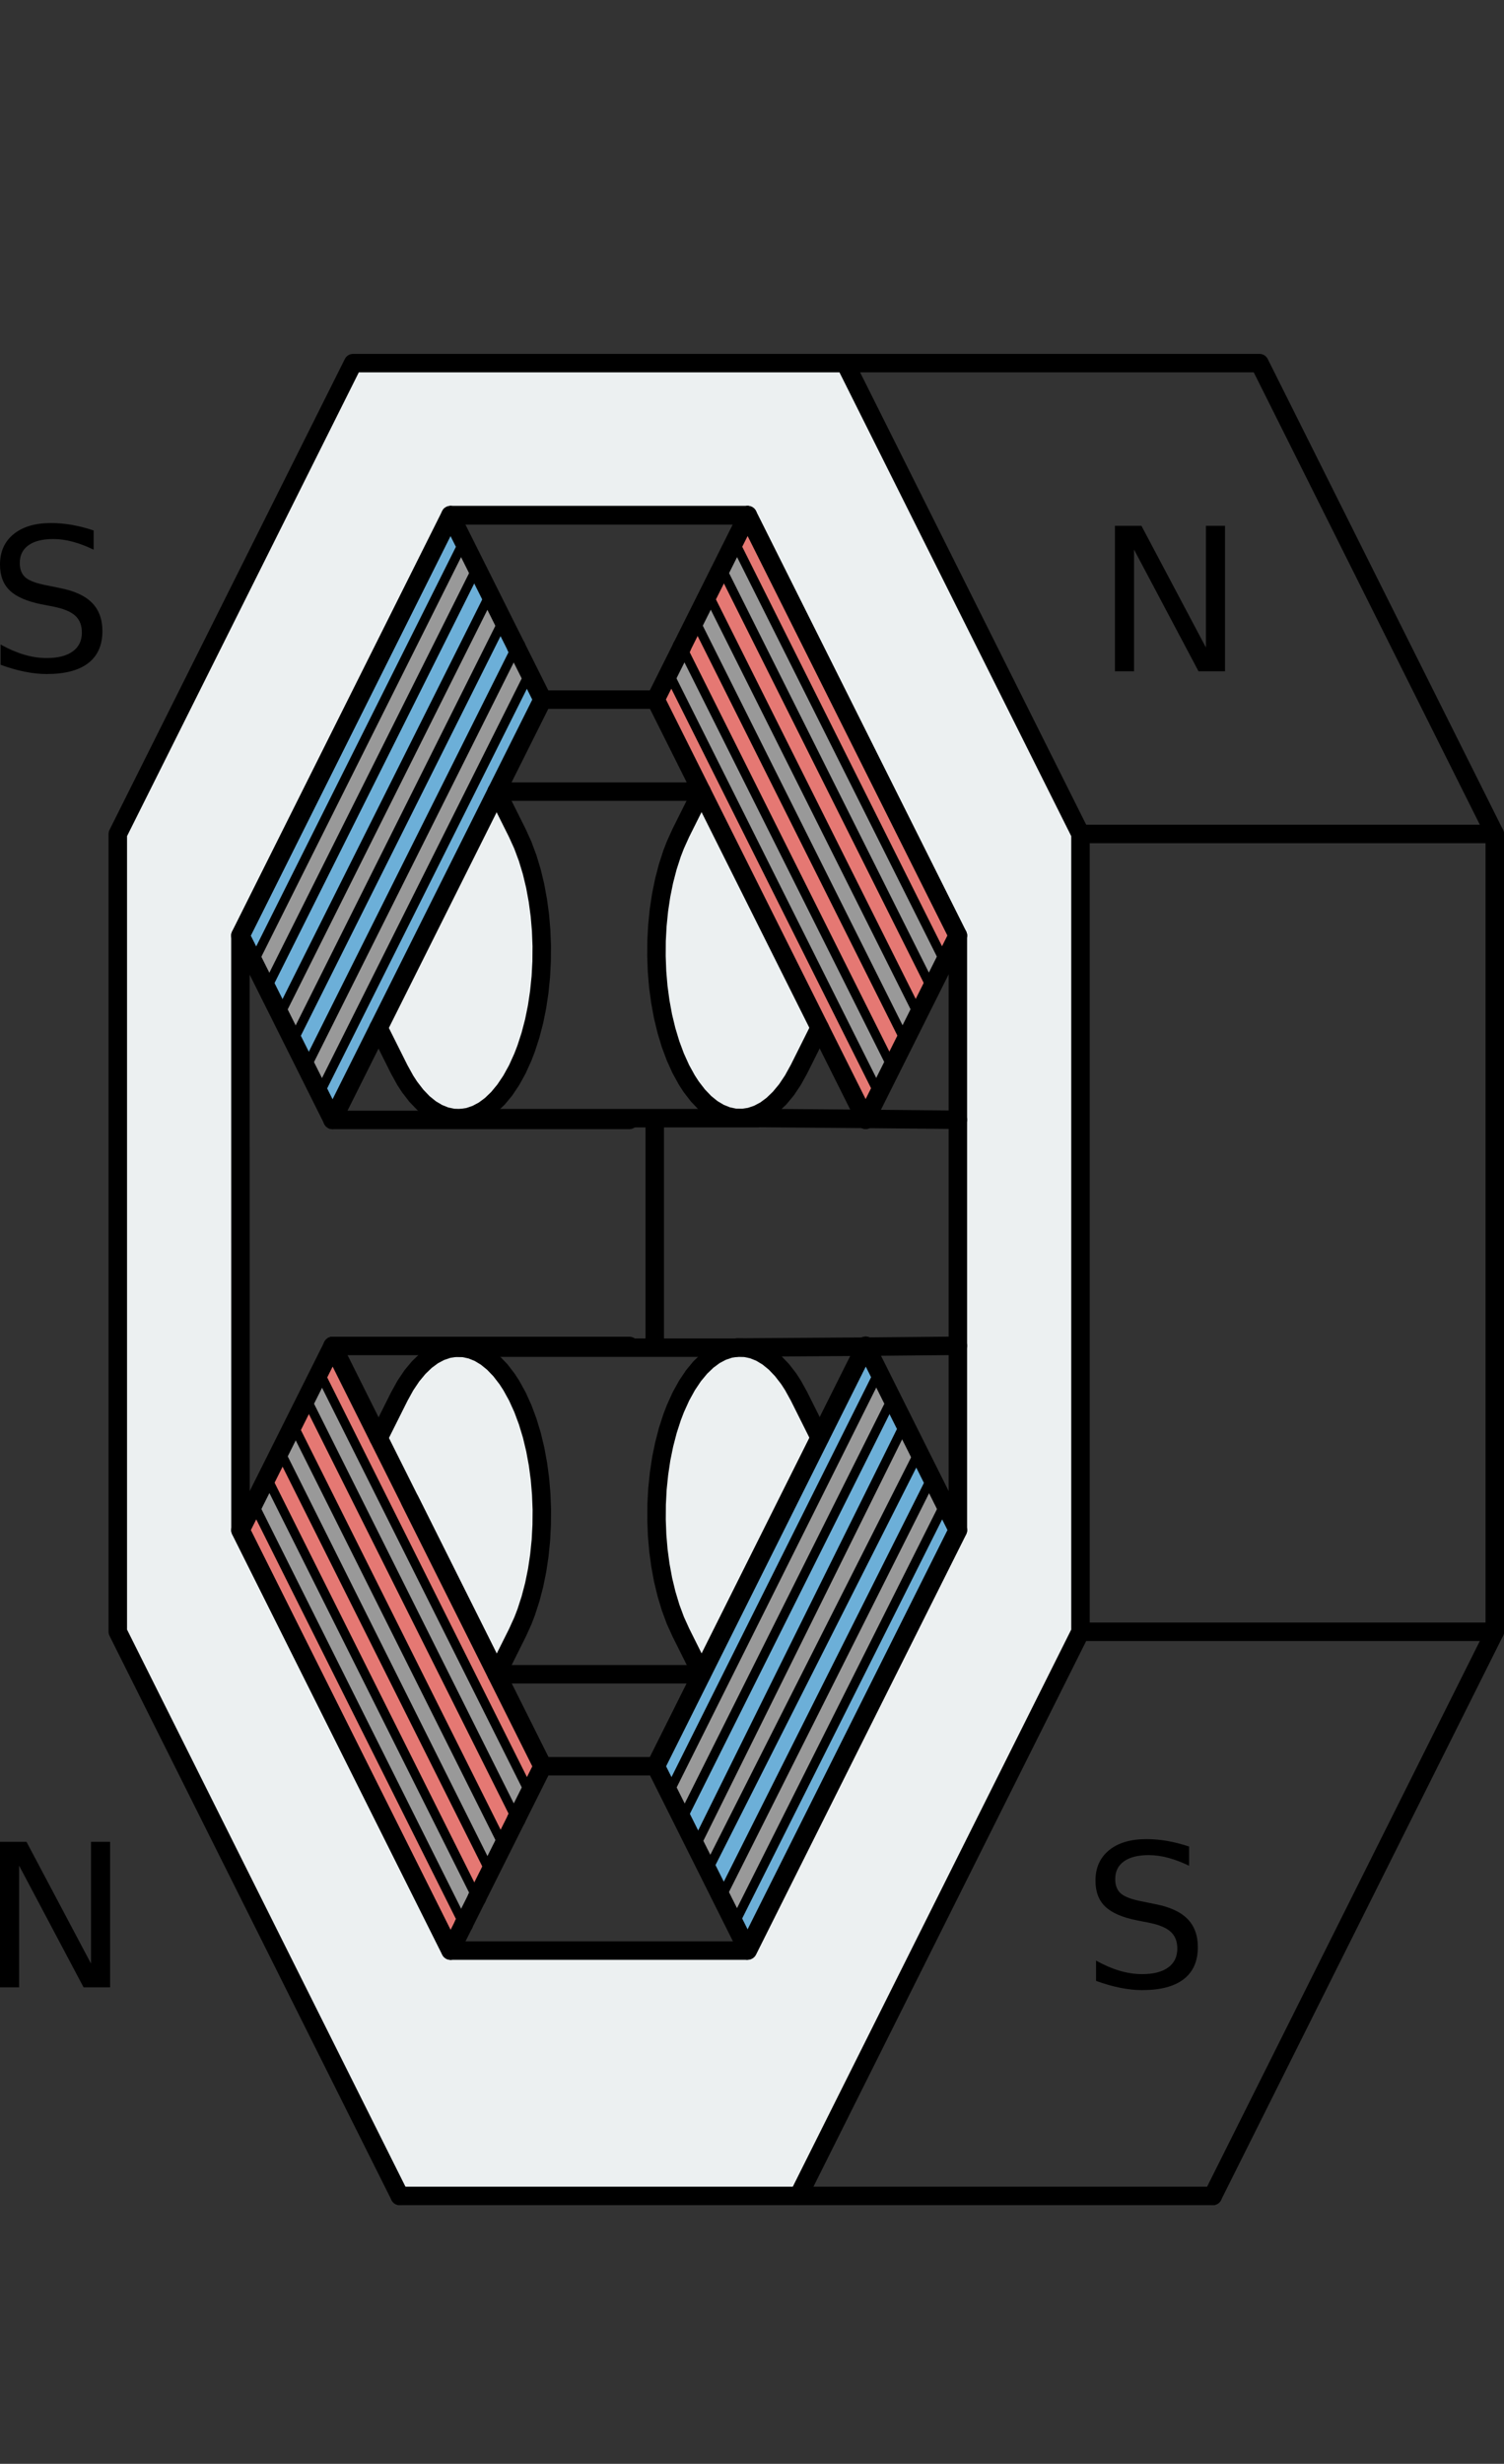 <?xml version="1.0" encoding="utf-8"?>
<!-- Generator: Adobe Illustrator 21.0.0, SVG Export Plug-In . SVG Version: 6.00 Build 0)  -->
<svg version="1.1" id="Layer_1" xmlns="http://www.w3.org/2000/svg" xmlns:xlink="http://www.w3.org/1999/xlink" x="0px" y="0px"
	 viewBox="0 0 122.137 200" style="enable-background:new 0 0 122.137 200;" xml:space="preserve">
<rect x="0" y="0" width="122.137" height="200" fill="#333333" stroke="none"/>
<style type="text/css">
	.st0{fill:#ECF0F1;}
	.st1{fill:#6CAFD8;}
	.st2{fill:#E57873;}
	.st3{fill:#999999;}
	.st4{fill:none;stroke:#000000;stroke-width:1.5;stroke-linecap:round;stroke-linejoin:round;}
	.st5{fill:none;stroke:#000000;stroke-width:0.75;stroke-linecap:round;stroke-linejoin:round;}
</style>
<g>
	<g>
		<g>
			<g id="XMLID_5_">
				<g>
					<path class="st0" d="M87.743,67.694v64.763l-22.897,45.795H32.464L9.567,132.457V67.694
						L28.675,29.476h39.96l11.211,22.424L87.743,67.694z M77.786,124.208v-14.964
						V90.895V75.943l-0.006-0.013l-5.96-11.918L69.904,60.181l-3.178-6.359
						l-6.004-12.007h-0.036H36.589l-0.006,0.013L19.526,75.943l0.006,48.265v0.013
						l17.056,34.115h24.096l0.04-0.006L77.786,124.208z"/>
					<polygon class="st1" points="76.721,122.078 77.786,124.208 60.71,158.287 59.641,156.148 
											"/>
					<polygon class="st2" points="60.714,41.828 77.779,75.931 76.71,78.069 59.647,43.963 
						60.698,41.864 					"/>
					<polygon class="st3" points="75.66,119.956 76.721,122.078 59.641,156.148 58.567,154.003 
											"/>
					<polygon class="st3" points="59.647,43.963 76.71,78.069 75.645,80.199 75.636,80.195 
						58.578,46.102 					"/>
					<polygon class="st1" points="74.62,117.879 75.66,119.956 58.567,154.003 57.473,151.811 
											"/>
					<polygon class="st2" points="75.645,80.199 74.58,82.33 74.561,82.321 57.511,48.236 
						58.578,46.102 75.636,80.195 					"/>
					<polygon class="st3" points="73.468,115.573 74.62,117.879 57.473,151.811 56.471,149.811 
						56.522,149.785 					"/>
					<polygon class="st3" points="74.58,82.33 73.515,84.46 73.487,84.447 56.443,50.37 
						57.511,48.236 74.561,82.321 					"/>
					<polygon class="st2" points="73.515,84.46 72.448,86.592 72.411,86.573 55.374,52.509 
						55.374,52.507 56.443,50.37 73.487,84.447 					"/>
					<polygon class="st1" points="73.468,115.573 56.522,149.785 56.471,149.811 55.349,147.566 
						55.47,147.504 72.445,113.529 					"/>
					<polygon class="st3" points="72.448,86.592 71.382,88.722 71.338,88.699 54.307,54.644 
						55.374,52.509 72.411,86.573 					"/>
					<polygon class="st3" points="71.368,111.374 72.445,113.529 55.47,147.504 55.349,147.566 
						54.322,145.512 					"/>
					<polygon class="st2" points="71.382,88.722 70.33,90.825 70.262,90.825 66.564,83.429 
						56.972,64.244 53.244,56.789 53.24,56.778 54.307,54.644 71.338,88.699 					"/>
					<polygon class="st1" points="70.336,109.314 71.368,111.374 54.322,145.512 53.252,143.373 
						68.457,112.937 70.235,109.384 70.269,109.314 					"/>
					<polygon class="st0" points="70.269,109.314 70.235,109.384 68.457,112.937 					"/>
					<polygon class="st0" points="64.89,113.349 66.57,116.71 56.978,135.894 55.298,132.531 
						54.85,131.545 54.46,130.494 54.127,129.389 53.849,128.241 53.63,127.053 
						53.467,125.839 53.363,124.605 53.316,123.357 53.325,122.107 53.39,120.864 
						53.516,119.636 53.696,118.428 53.936,117.253 54.231,116.118 54.583,115.032 
						54.85,114.338 55.298,113.349 55.792,112.454 56.318,111.671 56.87,111.005 
						57.445,110.451 58.037,110.012 58.646,109.689 59.263,109.479 59.802,109.396 
						59.885,109.384 60.511,109.403 61.132,109.536 61.748,109.782 62.35,110.145 
						62.938,110.623 63.505,111.215 64.05,111.919 64.396,112.454 					"/>
					<polygon class="st0" points="56.972,64.244 66.564,83.429 64.884,86.789 64.389,87.685 
						63.865,88.468 63.311,89.134 62.736,89.688 62.145,90.127 61.536,90.449 
						60.918,90.659 60.297,90.755 59.671,90.736 59.049,90.602 58.436,90.354 
						57.831,89.993 57.243,89.516 56.677,88.924 56.134,88.22 55.786,87.685 
						55.291,86.789 54.844,85.801 54.453,84.751 54.12,83.647 53.842,82.497 
						53.624,81.311 53.46,80.095 53.356,78.861 53.31,77.613 53.318,76.366 
						53.386,75.122 53.509,73.892 53.69,72.684 53.929,71.509 54.224,70.374 
						54.576,69.288 54.844,68.594 55.291,67.605 56.965,64.257 					"/>
					<polygon class="st2" points="33.285,121.8 44.07,143.373 43.002,145.51 25.944,111.393 
						27.013,109.256 30.745,116.723 					"/>
					<polygon class="st1" points="42.996,54.654 44.063,56.791 40.331,64.257 30.739,83.441 
						27.007,90.908 25.938,88.769 					"/>
					<polygon class="st0" points="43.953,121.291 44.002,122.536 43.991,123.786 43.925,125.029 
						43.8,126.26 43.62,127.465 43.382,128.64 43.085,129.777 42.733,130.864 
						42.466,131.557 42.018,132.544 40.338,135.905 33.285,121.8 30.745,116.723 
						32.426,113.362 32.92,112.466 33.446,111.683 33.998,111.017 34.573,110.463 
						35.165,110.024 35.774,109.702 36.391,109.492 37.015,109.396 37.639,109.415 
						38.26,109.549 38.876,109.795 39.478,110.158 40.066,110.635 40.635,111.227 
						41.178,111.932 41.524,112.466 42.018,113.362 42.466,114.35 42.856,115.401 
						43.191,116.504 43.467,117.654 43.686,118.84 43.849,120.056 					"/>
					<polygon class="st0" points="43.947,75.547 43.995,76.794 43.985,78.044 43.919,79.287 
						43.794,80.516 43.614,81.723 43.376,82.898 43.079,84.033 42.727,85.12 
						42.459,85.813 42.012,86.802 41.517,87.698 40.993,88.48 40.442,89.147 
						39.867,89.7 39.273,90.14 38.666,90.462 38.048,90.672 37.425,90.768 
						36.799,90.749 36.177,90.615 35.564,90.367 34.959,90.006 34.371,89.529 
						33.805,88.937 33.262,88.232 32.914,87.698 32.419,86.802 30.739,83.441 
						40.331,64.257 42.012,67.62 42.459,68.606 42.85,69.657 43.185,70.76 
						43.461,71.91 43.679,73.098 43.843,74.312 					"/>
					<polygon class="st3" points="25.944,111.393 43.002,145.51 41.933,147.646 24.875,113.529 
											"/>
					<polygon class="st3" points="42.996,54.654 25.938,88.769 24.87,86.632 41.927,52.518 					
						"/>
					<polygon class="st2" points="41.933,147.646 41.933,147.648 40.864,149.785 23.807,115.664 
						24.875,113.529 					"/>
					<polygon class="st1" points="41.927,52.515 41.927,52.518 24.87,86.632 23.801,84.494 
						40.857,50.381 					"/>
					<polygon class="st3" points="23.807,115.664 40.864,149.785 39.794,151.924 22.738,117.8 					
						"/>
					<polygon class="st3" points="39.79,48.242 40.857,50.381 23.801,84.494 22.734,82.357 					
						"/>
					<polygon class="st2" points="22.738,117.8 39.794,151.924 38.727,154.058 21.669,119.937 
											"/>
					<polygon class="st1" points="39.79,48.242 22.734,82.357 21.664,80.219 38.721,46.106 					
						"/>
					<polygon class="st3" points="38.727,154.058 38.727,154.06 37.658,156.197 20.599,122.073 
						21.669,119.937 					"/>
					<polygon class="st3" points="38.721,46.106 21.664,80.219 20.595,78.082 20.597,78.08 
						37.652,43.969 					"/>
					<polygon class="st2" points="37.658,156.197 37.658,156.199 36.589,158.336 19.532,124.208 
						20.599,122.073 					"/>
					<polygon class="st1" points="36.584,41.833 37.652,43.969 20.597,78.08 20.595,78.082 
						19.526,75.943 36.582,41.828 					"/>
				</g>
				<g>
					<polyline class="st4" points="32.464,178.252 9.567,132.457 9.567,67.694 28.675,29.476 
						68.635,29.476 79.846,51.9 87.743,67.694 87.743,132.457 64.845,178.252 					"/>
					<line class="st4" x1="121.387" y1="67.694" x2="87.743" y2="67.694"/>
					<polyline class="st4" points="98.489,178.252 121.387,132.457 121.387,67.694 102.279,29.476 
						68.635,29.476 					"/>
					<polyline class="st4" points="19.532,124.208 19.526,75.943 36.582,41.828 					"/>
					<polyline class="st4" points="77.786,75.943 77.786,90.895 77.786,109.243 77.786,124.208 
						60.725,158.329 60.685,158.336 36.589,158.336 					"/>
					<polyline class="st4" points="60.721,41.816 66.725,53.822 69.904,60.181 71.819,64.013 
						77.779,75.931 					"/>
					<polyline class="st4" points="36.589,41.816 60.685,41.816 60.721,41.816 					"/>
					<polyline class="st4" points="36.582,41.828 36.586,41.828 60.678,41.828 					"/>
					<line class="st4" x1="121.387" y1="132.457" x2="87.743" y2="132.457"/>
					<polyline class="st4" points="98.489,178.252 64.845,178.252 32.464,178.252 					"/>
					<line class="st4" x1="53.17" y1="109.256" x2="53.17" y2="90.908"/>
					<polyline class="st4" points="27.007,90.908 25.938,88.769 24.87,86.632 23.801,84.494 
						22.734,82.357 21.664,80.219 20.595,78.082 19.526,75.943 					"/>
					<polyline class="st4" points="70.302,109.243 70.336,109.314 71.368,111.374 72.445,113.529 
						73.468,115.573 74.62,117.879 75.66,119.956 76.721,122.078 77.786,124.208 					"/>
					<polyline class="st4" points="77.779,75.931 76.71,78.069 75.645,80.199 74.58,82.33 
						73.515,84.46 72.448,86.592 71.382,88.722 70.33,90.825 70.296,90.895 					"/>
					<line class="st4" x1="40.331" y1="64.257" x2="56.965" y2="64.257"/>
					<line class="st4" x1="56.972" y1="135.905" x2="40.338" y2="135.905"/>
					<polyline class="st4" points="66.564,83.429 64.884,86.789 64.389,87.685 63.865,88.468 
						63.311,89.134 62.736,89.688 62.145,90.127 61.536,90.449 60.918,90.659 
						60.297,90.755 59.671,90.736 59.049,90.602 58.436,90.354 57.831,89.993 
						57.243,89.516 56.677,88.924 56.134,88.22 55.786,87.685 55.291,86.789 
						54.844,85.801 54.453,84.751 54.12,83.647 53.842,82.497 53.624,81.311 
						53.46,80.095 53.356,78.861 53.31,77.613 53.318,76.366 53.386,75.122 
						53.509,73.892 53.69,72.684 53.929,71.509 54.224,70.374 54.576,69.288 
						54.844,68.594 55.291,67.605 56.965,64.257 56.972,64.244 					"/>
					<polyline class="st4" points="40.338,135.905 42.018,132.544 42.466,131.557 42.733,130.864 
						43.085,129.777 43.382,128.64 43.62,127.465 43.8,126.26 43.925,125.029 
						43.991,123.786 44.002,122.536 43.953,121.291 43.849,120.056 43.686,118.84 
						43.467,117.654 43.191,116.504 42.856,115.401 42.466,114.35 42.018,113.362 
						41.524,112.466 41.178,111.932 40.635,111.227 40.066,110.635 39.478,110.158 
						38.876,109.795 38.26,109.549 37.639,109.415 37.015,109.396 					"/>
					<polyline class="st4" points="66.57,116.71 64.89,113.349 64.396,112.454 64.05,111.919 
						63.505,111.215 62.938,110.623 62.35,110.145 61.748,109.782 61.132,109.536 
						60.511,109.403 59.885,109.384 					"/>
					<polyline class="st4" points="37.425,90.768 38.048,90.672 38.666,90.462 39.273,90.14 
						39.867,89.7 40.442,89.147 40.993,88.48 41.517,87.698 42.012,86.802 
						42.459,85.813 42.727,85.12 43.079,84.033 43.376,82.898 43.614,81.723 
						43.794,80.516 43.919,79.287 43.985,78.044 43.995,76.794 43.947,75.547 
						43.843,74.312 43.679,73.098 43.461,71.91 43.185,70.76 42.85,69.657 
						42.459,68.606 42.012,67.62 40.331,64.257 					"/>
					<polyline class="st4" points="70.269,109.314 70.235,109.384 68.457,112.937 66.57,116.71 
						56.978,135.894 56.972,135.905 53.246,143.361 53.25,143.371 53.252,143.373 
						54.322,145.512 55.349,147.566 56.471,149.811 57.473,151.811 58.567,154.003 
						59.641,156.148 60.71,158.287 					"/>
					<polyline class="st4" points="30.745,116.723 32.426,113.362 32.92,112.466 33.446,111.683 
						33.998,111.017 34.573,110.463 35.165,110.024 35.774,109.702 36.391,109.492 
						37.015,109.396 43.622,109.396 51.18,109.396 53.17,109.396 59.802,109.396 
						59.885,109.384 70.269,109.314 70.336,109.314 77.786,109.243 					"/>
					<polyline class="st4" points="41.933,147.646 43.002,145.51 44.07,143.373 40.338,135.905 
						33.285,121.8 					"/>
					<polyline class="st4" points="38.727,154.058 39.794,151.924 40.864,149.785 41.933,147.648 
											"/>
					<line class="st4" x1="37.658" y1="156.197" x2="38.727" y2="154.06"/>
					<polyline class="st4" points="27.013,109.256 25.944,111.393 24.875,113.529 23.807,115.664 
						22.738,117.8 21.669,119.937 20.599,122.073 19.532,124.208 19.532,124.221 
						36.589,158.336 37.658,156.199 					"/>
					<polyline class="st4" points="30.739,83.441 32.419,86.802 32.914,87.698 33.262,88.232 
						33.805,88.937 34.371,89.529 34.959,90.006 35.564,90.367 36.177,90.615 
						36.799,90.749 37.425,90.768 43.622,90.768 51.173,90.768 53.17,90.768 
						60.297,90.768 61.521,90.768 61.603,90.755 70.262,90.825 70.33,90.825 
						77.786,90.895 					"/>
					<polyline class="st4" points="41.927,52.518 42.996,54.654 44.063,56.791 					"/>
					<polyline class="st4" points="36.589,41.816 36.582,41.828 36.584,41.833 37.652,43.969 
						38.721,46.106 39.79,48.242 40.857,50.381 41.927,52.515 					"/>
					<polyline class="st4" points="27.013,109.256 43.622,109.256 51.11,109.256 					"/>
					<polyline class="st4" points="51.103,90.908 43.622,90.908 27.007,90.908 					"/>
					<polyline class="st4" points="59.802,109.396 59.263,109.479 58.646,109.689 58.037,110.012 
						57.445,110.451 56.87,111.005 56.318,111.671 55.792,112.454 55.298,113.349 
						54.85,114.338 54.583,115.032 54.231,116.118 53.936,117.253 53.696,118.428 
						53.516,119.636 53.39,120.864 53.325,122.107 53.316,123.357 53.363,124.605 
						53.467,125.839 53.63,127.053 53.849,128.241 54.127,129.389 54.46,130.494 
						54.85,131.545 55.298,132.531 56.978,135.894 					"/>
					<polyline class="st4" points="55.374,52.507 56.443,50.37 57.511,48.236 58.578,46.102 
						59.647,43.963 60.698,41.864 60.714,41.828 60.721,41.816 					"/>
					<polyline class="st4" points="53.24,56.778 54.307,54.644 55.374,52.509 					"/>
					<line class="st4" x1="70.296" y1="90.895" x2="70.262" y2="90.825"/>
					<polyline class="st4" points="27.007,90.908 30.739,83.441 40.331,64.257 44.063,56.791 
						53.24,56.791 					"/>
					<line class="st5" x1="42.996" y1="54.654" x2="25.938" y2="88.769"/>
					<line class="st5" x1="41.927" y1="52.518" x2="24.87" y2="86.632"/>
					<line class="st4" x1="41.927" y1="52.515" x2="41.927" y2="52.518"/>
					<polyline class="st5" points="40.86,50.379 40.857,50.381 23.801,84.494 					"/>
					<polyline class="st5" points="39.79,48.24 39.79,48.242 22.734,82.357 					"/>
					<polyline class="st5" points="38.723,46.104 38.721,46.106 21.664,80.219 					"/>
					<polyline class="st5" points="37.654,43.965 37.652,43.969 20.597,78.08 					"/>
					<polyline class="st4" points="19.528,75.943 36.584,41.833 36.586,41.828 					"/>
					<polyline class="st4" points="60.714,41.828 77.779,75.931 77.786,75.943 					"/>
					<line class="st5" x1="59.647" y1="43.963" x2="76.71" y2="78.069"/>
					<polyline class="st5" points="58.578,46.099 58.578,46.102 75.636,80.195 					"/>
					<line class="st5" x1="57.511" y1="48.236" x2="74.561" y2="82.321"/>
					<line class="st5" x1="56.443" y1="50.37" x2="73.487" y2="84.447"/>
					<line class="st5" x1="55.374" y1="52.509" x2="72.411" y2="86.573"/>
					<line class="st4" x1="55.374" y1="52.507" x2="55.374" y2="52.509"/>
					<line class="st5" x1="54.307" y1="54.644" x2="71.338" y2="88.699"/>
					<polyline class="st4" points="53.24,56.778 53.244,56.789 56.972,64.244 66.564,83.429 
						70.262,90.825 					"/>
					<line class="st4" x1="44.07" y1="143.373" x2="53.246" y2="143.373"/>
					<polyline class="st4" points="27.013,109.256 30.745,116.723 33.285,121.8 44.07,143.373 
											"/>
					<line class="st5" x1="25.944" y1="111.393" x2="43.002" y2="145.51"/>
					<line class="st4" x1="41.933" y1="147.646" x2="41.933" y2="147.648"/>
					<line class="st5" x1="24.875" y1="113.529" x2="41.933" y2="147.646"/>
					<line class="st5" x1="23.807" y1="115.664" x2="40.864" y2="149.785"/>
					<line class="st5" x1="22.738" y1="117.8" x2="39.794" y2="151.924"/>
					<line class="st4" x1="38.727" y1="154.058" x2="38.727" y2="154.06"/>
					<line class="st5" x1="21.669" y1="119.937" x2="38.727" y2="154.058"/>
					<line class="st4" x1="37.658" y1="156.197" x2="37.658" y2="156.199"/>
					<polyline class="st5" points="20.599,122.071 20.599,122.073 37.658,156.197 					"/>
					<line class="st4" x1="19.532" y1="124.208" x2="36.589" y2="158.336"/>
					<polyline class="st4" points="70.302,109.243 70.269,109.314 68.457,112.937 53.252,143.373 
											"/>
					<line class="st5" x1="71.368" y1="111.374" x2="54.322" y2="145.512"/>
					<line class="st5" x1="72.445" y1="113.529" x2="55.47" y2="147.504"/>
					<line class="st5" x1="73.468" y1="115.573" x2="56.522" y2="149.785"/>
					<line class="st5" x1="57.473" y1="151.811" x2="74.62" y2="117.879"/>
					<line class="st5" x1="58.567" y1="154.003" x2="75.66" y2="119.956"/>
					<polyline class="st5" points="59.641,156.148 76.721,122.078 76.723,122.071 					"/>
					<polyline class="st4" points="60.685,158.336 60.71,158.287 77.786,124.208 					"/>
				</g>
			</g>
		</g>
	</g>
	<g>
		<path d="M96.563,149.89v1.559c-0.606-0.29-1.179-0.506-1.717-0.649
			c-0.538-0.142-1.057-0.214-1.559-0.214c-0.87,0-1.542,0.169-2.014,0.506
			c-0.472,0.337-0.708,0.818-0.708,1.44c0,0.522,0.157,0.917,0.471,1.183
			c0.314,0.266,0.909,0.482,1.784,0.645l0.965,0.198
			c1.192,0.226,2.072,0.626,2.639,1.199c0.567,0.573,0.851,1.338,0.851,2.299
			c0,1.144-0.384,2.013-1.151,2.603c-0.767,0.59-1.892,0.886-3.375,0.886
			c-0.559,0-1.154-0.063-1.784-0.19c-0.63-0.127-1.283-0.314-1.958-0.562v-1.646
			c0.649,0.364,1.285,0.638,1.907,0.823c0.622,0.185,1.234,0.277,1.836,0.277
			c0.913,0,1.617-0.179,2.113-0.538c0.496-0.359,0.744-0.87,0.744-1.535
			c0-0.581-0.178-1.034-0.534-1.361s-0.941-0.573-1.753-0.736l-0.973-0.19
			c-1.192-0.237-2.054-0.609-2.587-1.116c-0.533-0.506-0.799-1.211-0.799-2.113
			c0-1.044,0.368-1.867,1.104-2.469s1.75-0.902,3.042-0.902
			c0.554,0,1.119,0.05,1.693,0.15C95.373,149.539,95.961,149.689,96.563,149.89z"/>
	</g>
	<g>
		<path d="M7.604,43.059v1.559C6.997,44.328,6.425,44.112,5.887,43.969
			s-1.057-0.214-1.559-0.214c-0.87,0-1.542,0.169-2.014,0.506
			c-0.472,0.337-0.708,0.818-0.708,1.44c0,0.522,0.157,0.917,0.471,1.183
			s0.909,0.482,1.784,0.645l0.965,0.198c1.192,0.226,2.072,0.626,2.639,1.199
			s0.851,1.338,0.851,2.299c0,1.144-0.384,2.013-1.151,2.603
			c-0.767,0.59-1.892,0.886-3.375,0.886c-0.559,0-1.154-0.063-1.784-0.19
			s-1.283-0.314-1.958-0.562V52.317c0.649,0.364,1.285,0.638,1.907,0.823
			c0.622,0.185,1.234,0.277,1.836,0.277c0.913,0,1.617-0.179,2.113-0.538
			c0.496-0.359,0.744-0.87,0.744-1.535c0-0.581-0.178-1.034-0.534-1.361
			c-0.356-0.327-0.941-0.573-1.753-0.736l-0.973-0.19
			c-1.192-0.237-2.054-0.609-2.587-1.116S0,46.731,0,45.828
			c0-1.044,0.368-1.867,1.104-2.469c0.736-0.601,1.75-0.902,3.042-0.902
			c0.554,0,1.119,0.05,1.693,0.15C6.414,42.708,7.002,42.858,7.604,43.059z"/>
	</g>
	<g>
		<path d="M0,149.51h2.152l5.238,9.882v-9.882h1.551v11.813H6.789l-5.238-9.882v9.882
			H0V149.51z"/>
	</g>
	<g>
		<path d="M90.541,42.679h2.152l5.238,9.882v-9.882h1.551V54.492h-2.152l-5.238-9.882
			v9.882h-1.551V42.679z"/>
	</g>
</g>
<path class="st4" d="M87.744,67.694"/>
<path class="st4" d="M102.279,29.477"/>
</svg>

